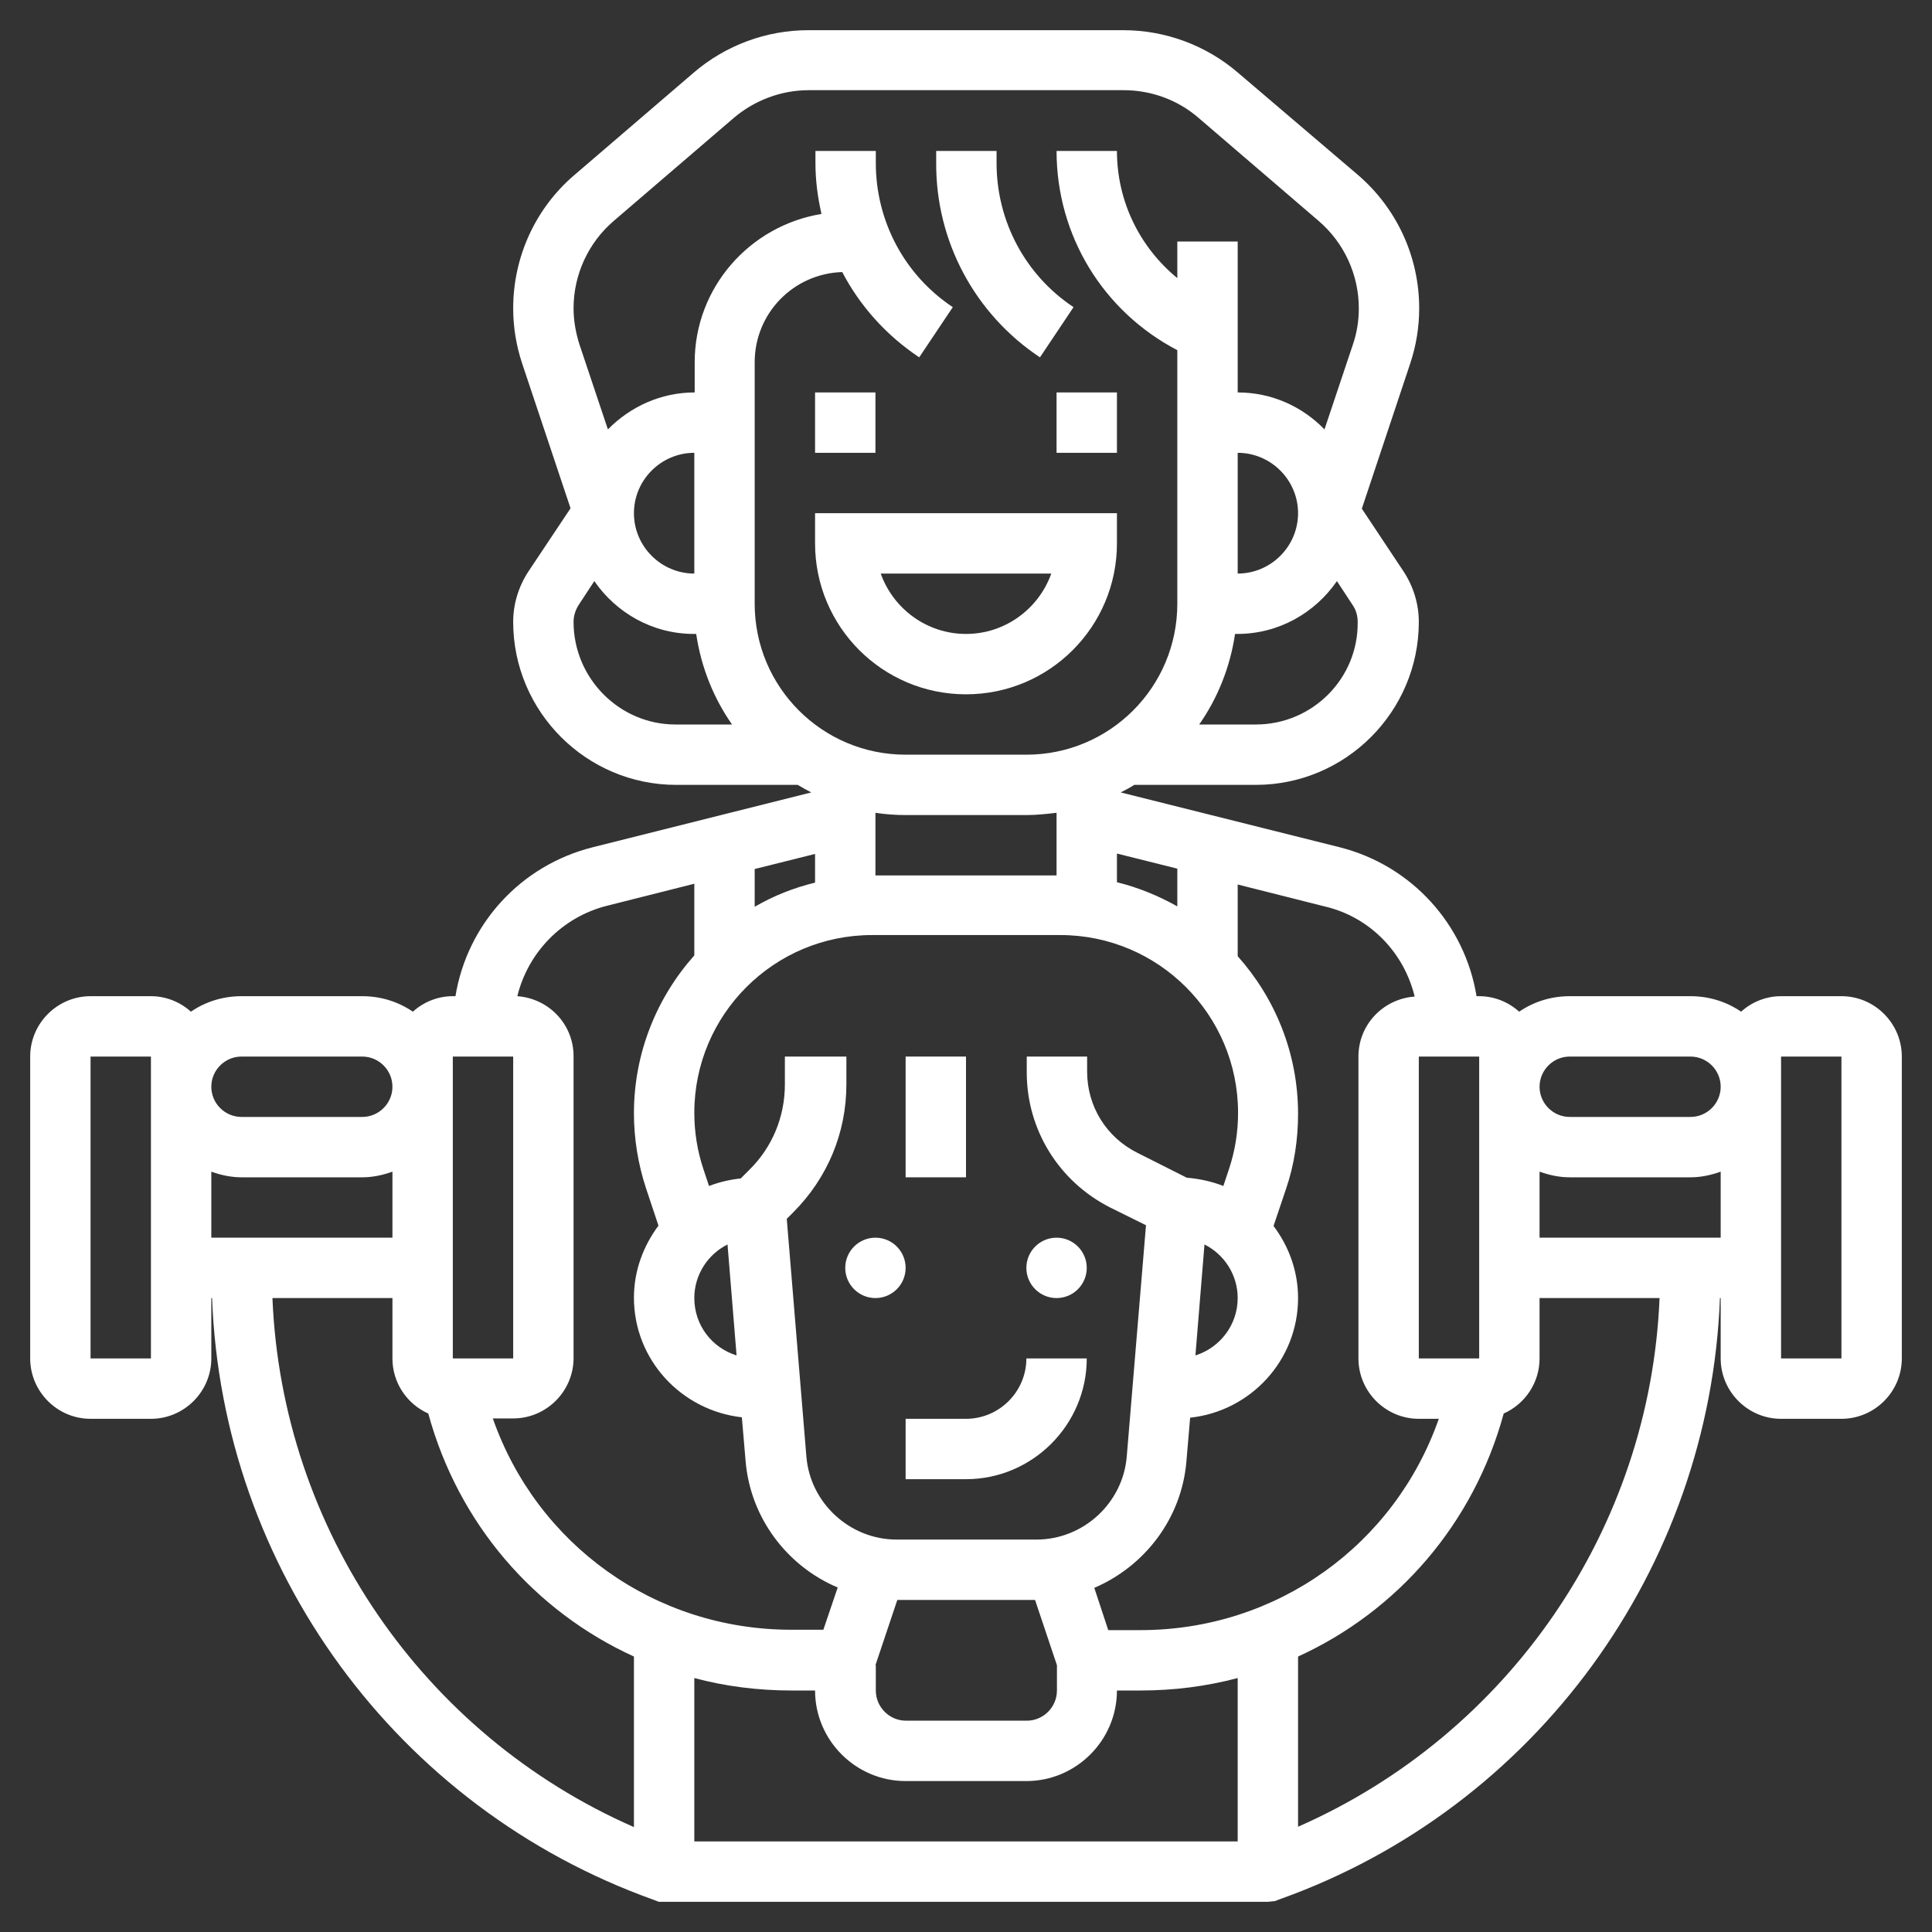 <?xml version="1.0" encoding="utf-8"?>
<!-- Generator: Adobe Illustrator 19.0.0, SVG Export Plug-In . SVG Version: 6.00 Build 0)  -->
<svg version="1.1" id="_x33_0" xmlns="http://www.w3.org/2000/svg" xmlns:xlink="http://www.w3.org/1999/xlink" x="0px" y="0px"
	 viewBox="-49 141 512 512" style="enable-background:new -49 141 512 512;" xml:space="preserve">
<rect x="-49" y="141" width="512" height="512" fill="#333333" stroke="none"/>
<style type="text/css">
	.st0{fill:#FFFFFF;}
</style>
<g>
	<circle class="st0" cx="183" cy="477" r="8"/>
	<circle class="st0" cx="231" cy="477" r="8"/>
	<path class="st0" d="M191,421h16v32h-16V421z"/>
	<path class="st0" d="M191,517v16h16c17.6,0,32-14.4,32-32h-16c0,8.8-7.2,16-16,16H191z"/>
	<path class="st0" d="M439,405h-16c-4.1,0-7.8,1.6-10.6,4.1c-3.8-2.6-8.4-4.1-13.4-4.1h-32c-5,0-9.6,1.5-13.4,4.1
		c-2.8-2.5-6.5-4.1-10.6-4.1h-0.7c-3.1-19-17.2-34.7-36.4-39.5L248,351c1.2-0.6,2.5-1.3,3.6-2h32.2c23.8,0,43.2-19.4,43.2-43.2
		c0-4.7-1.4-9.3-4-13.3l-11.1-16.7l12.8-38.4c1.6-4.8,2.4-9.7,2.4-14.7c0-13.6-5.9-26.5-16.3-35.4L279,160.2
		c-8.4-7.2-19.2-11.2-30.3-11.2h-83.5c-11.1,0-21.9,4-30.3,11.2l-31.7,27.2C92.9,196.2,87,209.1,87,222.7c0,5,0.8,9.9,2.4,14.7
		l12.8,38.3L91,292.5c-2.6,4-4,8.6-4,13.3c0,23.8,19.4,43.2,43.2,43.2h32.2c1.2,0.7,2.4,1.4,3.6,2l-57.8,14.5
		C88.9,370.3,74.8,386,71.7,405H71c-4.1,0-7.8,1.6-10.6,4.1C56.6,406.5,52,405,47,405H15c-5,0-9.6,1.5-13.4,4.1
		C-1.2,406.6-4.9,405-9,405h-16c-8.8,0-16,7.2-16,16v80c0,8.8,7.2,16,16,16h16c8.8,0,16-7.2,16-16v-16h0.2
		C9.9,556.6,56,620.1,124.3,644.5l1.3,0.5H287l1.9-0.2l1.3-0.5C358,620.1,404.1,556.6,406.8,485h0.2v16c0,8.8,7.2,16,16,16h16
		c8.8,0,16-7.2,16-16v-80C455,412.2,447.8,405,439,405L439,405z M359,469v-17.5c2.5,0.9,5.2,1.5,8,1.5h32c2.8,0,5.5-0.6,8-1.5V469
		H359z M327,421h16v80h-16V421z M367,421h32c4.4,0,8,3.6,8,8s-3.6,8-8,8h-32c-4.4,0-8-3.6-8-8S362.6,421,367,421z M325.9,405.1
		c-8.3,0.6-14.9,7.4-14.9,15.9v80c0,8.8,7.2,16,16,16h5.3c-11.7,33.4-42.9,56-79.1,56h-8.5l-3.7-11.2c13.3-5.7,23.1-18.3,24.4-33.4
		l1-11.7c16-1.7,28.6-15.2,28.6-31.7c0-7.2-2.5-13.8-6.5-19.1l3.3-9.8c2.2-6.4,3.2-13.2,3.2-19.9c0-16.1-6.1-30.7-16-41.8v-19
		l23,5.8C314.1,384,323.1,393.5,325.9,405.1z M279,629H135v-43.3c8.2,2.2,16.9,3.3,25.8,3.3h6.2c0,13.2,10.8,24,24,24h32
		c13.2,0,24-10.8,24-24h6.2c8.9,0,17.5-1.1,25.8-3.3V629z M159,421v7.4c0,8.5-3.3,16.6-9.4,22.6l-2.3,2.3c-2.9,0.3-5.8,1-8.4,2
		l-1.5-4.5c-1.6-4.8-2.4-9.8-2.4-14.9c0-26,21.1-47.1,47.1-47.1h49.9c26,0,47.1,21.1,47.1,47.1c0,5.1-0.8,10.1-2.4,14.9l-1.5,4.5
		c-3-1.2-6.3-1.9-9.7-2.2l-13.1-6.6c-8.2-4.1-13.3-12.3-13.3-21.5V421h-16v4.2c0,15.2,8.5,28.9,22.1,35.8l9.5,4.7l-5.1,61.3
		c-1,12.3-11.5,22-23.9,22h-37.1c-12.4,0-22.9-9.7-23.9-22l-5.2-63l1.7-1.7c9.1-9.1,14.1-21.1,14.1-33.9V421L159,421z M143.8,470.8
		l2.4,29.4c-6.5-2-11.2-8-11.2-15.2C135,478.8,138.6,473.4,143.8,470.8L143.8,470.8z M270.2,470.8c5.2,2.6,8.8,8,8.8,14.2
		c0,7.2-4.8,13.2-11.2,15.2L270.2,470.8z M263,381.2c-5-2.8-10.3-5-16-6.4v-7.6l16,4V381.2z M231,373h-48v-16.6
		c2.6,0.4,5.3,0.6,8,0.6h32c2.7,0,5.4-0.3,8-0.6V373z M167,374.9c-5.7,1.4-11,3.5-16,6.4v-10l16-4V374.9z M183,582.3l5.8-17.3h36.5
		l5.8,17.3v6.7c0,4.4-3.6,8-8,8h-32c-4.4,0-8-3.6-8-8V582.3z M279,261c8.8,0,16,7.2,16,16s-7.2,16-16,16V261z M283.8,333h-15
		c4.9-7,8.2-15.2,9.5-24h0.6c11,0,20.6-5.6,26.4-14l4.2,6.4c0.9,1.3,1.3,2.9,1.3,4.4C311,320.8,298.8,333,283.8,333L283.8,333z
		 M113.7,199.5l31.7-27.2c5.5-4.7,12.6-7.4,19.9-7.4h83.5c7.3,0,14.4,2.6,19.9,7.4l31.7,27.2c6.8,5.8,10.7,14.3,10.7,23.2
		c0,3.3-0.5,6.5-1.6,9.7l-7.5,22.4c-5.8-6-13.9-9.8-23-9.8v-40h-16v9.7c-10-8.2-16-20.4-16-33.7h-16c0,22.4,12.3,42.5,32,52.8V301
		c0,22.1-17.9,40-40,40h-32c-22.1,0-40-17.9-40-40v-64c0-13,10.3-23.5,23.2-23.9c4.7,9,11.7,16.8,20.4,22.6l8.9-13.3
		c-12.8-8.5-20.4-22.8-20.4-38.2V181h-16v3.2c0,4.6,0.6,9.1,1.6,13.5c-19,3.1-33.6,19.5-33.6,39.3v8c-9,0-17.1,3.8-23,9.8l-7.5-22.4
		c-1-3.1-1.6-6.4-1.6-9.7C103,213.8,106.9,205.3,113.7,199.5L113.7,199.5z M135,293c-8.8,0-16-7.2-16-16s7.2-16,16-16V293z
		 M103,305.8c0-1.6,0.5-3.1,1.3-4.4l4.2-6.4c5.8,8.4,15.4,14,26.4,14h0.6c1.3,8.8,4.6,17,9.5,24h-15C115.2,333,103,320.8,103,305.8
		L103,305.8z M112,381l23-5.8v19c-9.9,11.1-16,25.8-16,41.8c0,6.8,1.1,13.5,3.2,19.9l3.3,9.9c-4,5.4-6.5,11.9-6.5,19.1
		c0,16.5,12.6,29.9,28.6,31.7l1,11.7c1.3,15.1,11.1,27.8,24.4,33.4l-3.8,11.2h-8.5c-36.2,0-67.4-22.6-79.1-56H87c8.8,0,16-7.2,16-16
		v-80c0-8.5-6.6-15.3-14.9-15.9C90.9,393.5,99.9,384,112,381z M55,469H7v-17.5c2.5,0.9,5.2,1.5,8,1.5h32c2.8,0,5.5-0.6,8-1.5V469z
		 M71,421h16l0,80H71L71,421z M15,421h32c4.4,0,8,3.6,8,8s-3.6,8-8,8H15c-4.4,0-8-3.6-8-8S10.6,421,15,421z M-25,501v-80h16v8v0
		c0,0,0,0,0,0l0,72H-25z M23.2,485H55v16c0,6.5,3.9,12.1,9.5,14.6c8,29.3,28.2,52.4,54.5,64.4v45.2C63.1,600.7,25.7,546.2,23.2,485
		L23.2,485z M295,625.1V580c26.3-12,46.5-35.1,54.5-64.4c5.6-2.5,9.5-8.1,9.5-14.6v-16h31.8C388.3,546,351,600.5,295,625.1z
		 M439,501h-16v-80h16V501z"/>
	<path class="st0" d="M167,285c0,22.1,17.9,40,40,40s40-17.9,40-40v-8h-80V285z M229.6,293c-3.3,9.3-12.2,16-22.6,16
		s-19.3-6.7-22.6-16H229.6z"/>
	<path class="st0" d="M226.6,235.7l8.9-13.3c-12.8-8.5-20.4-22.8-20.4-38.2V181h-16v3.2C199,204.9,209.3,224.2,226.6,235.7z"/>
	<path class="st0" d="M167,245h16v16h-16V245z"/>
	<path class="st0" d="M231,245h16v16h-16V245z"/>
</g>
</svg>
